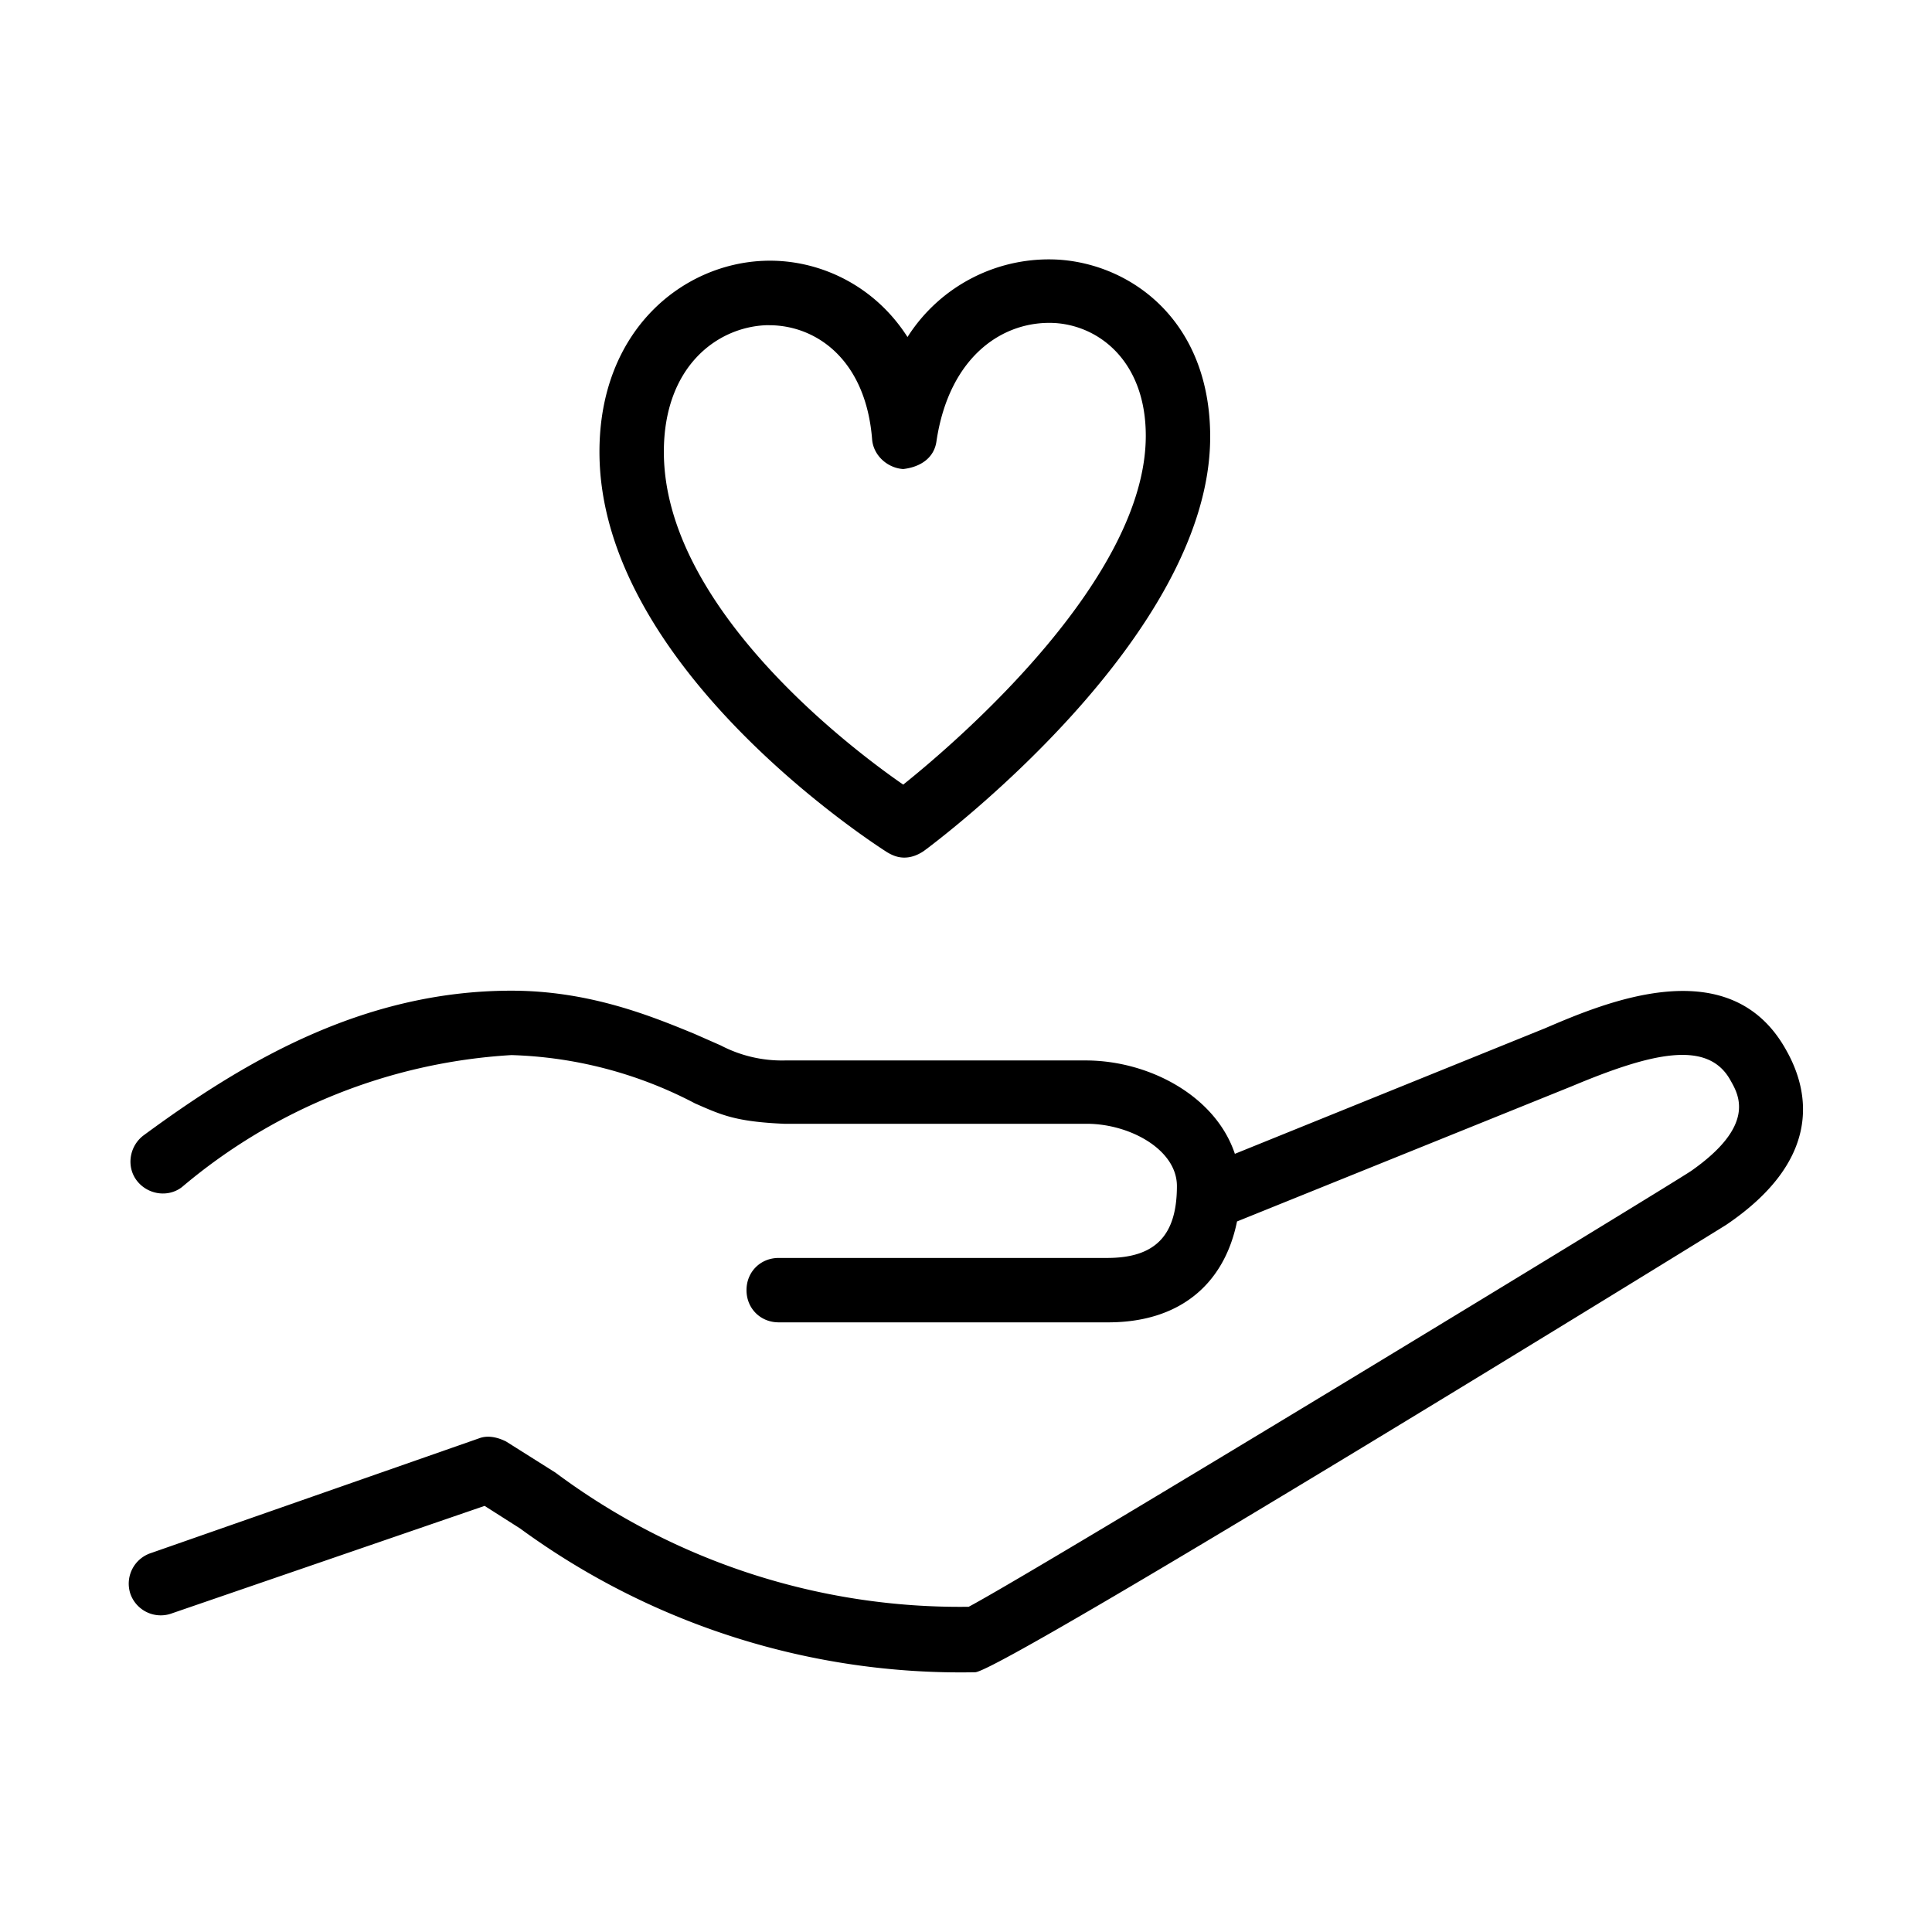 <svg viewBox="0 0 17.59 18" width="20" height="20" aria-hidden="true" class="m-icon m-icon--xxl ">
            <path fill="#000" d="M8.06 7.94c.05.03.1.05.16.05s.12-.02.18-.06c.11-.08 2.67-1.99 2.67-3.86 0-1.07-.72-1.6-1.4-1.65a1.56 1.56 0 0 0-1.42.72c-.32-.5-.85-.73-1.34-.71-.76.03-1.53.65-1.53 1.78 0 2.01 2.57 3.66 2.68 3.73zM6.93 3.03h.03c.44 0 .9.32.96 1.06.01.15.14.27.29.28.17-.02.29-.11.31-.26.12-.8.63-1.13 1.11-1.1.42.03.84.37.84 1.05 0 1.32-1.71 2.81-2.26 3.25-.55-.38-2.23-1.68-2.23-3.1 0-.79.49-1.16.95-1.18zm9.51 6.76c-.52-.95-1.69-.45-2.25-.21l-2.89 1.17c-.18-.54-.8-.87-1.39-.87h-2.8a1.23 1.23 0 0 1-.6-.14l-.25-.11c-.39-.16-.97-.4-1.7-.4-1.4 0-2.52.68-3.43 1.35-.13.1-.16.29-.06.42s.29.16.42.06a5.23 5.23 0 0 1 3.07-1.23 3.92 3.92 0 0 1 1.71.45c.25.11.38.17.83.19h2.82c.4 0 .84.24.84.58 0 .46-.2.67-.65.67H7.05c-.17 0-.3.13-.3.3s.13.3.3.3h3.07c.66 0 1.08-.35 1.2-.94l3.12-1.26c.74-.31 1.27-.44 1.48-.05.08.14.23.42-.37.84-.24.16-6.07 3.71-6.73 4.06a6.3 6.3 0 0 1-3.85-1.25l-.46-.29c-.08-.04-.17-.06-.25-.03L1.2 14.47a.3.3 0 0 0-.19.38.3.3 0 0 0 .39.18l2.91-1 .33.21a6.95 6.95 0 0 0 4.24 1.34c.24 0 6.94-4.13 7-4.17.87-.59.79-1.21.56-1.62z">
            </path>
           </svg>
